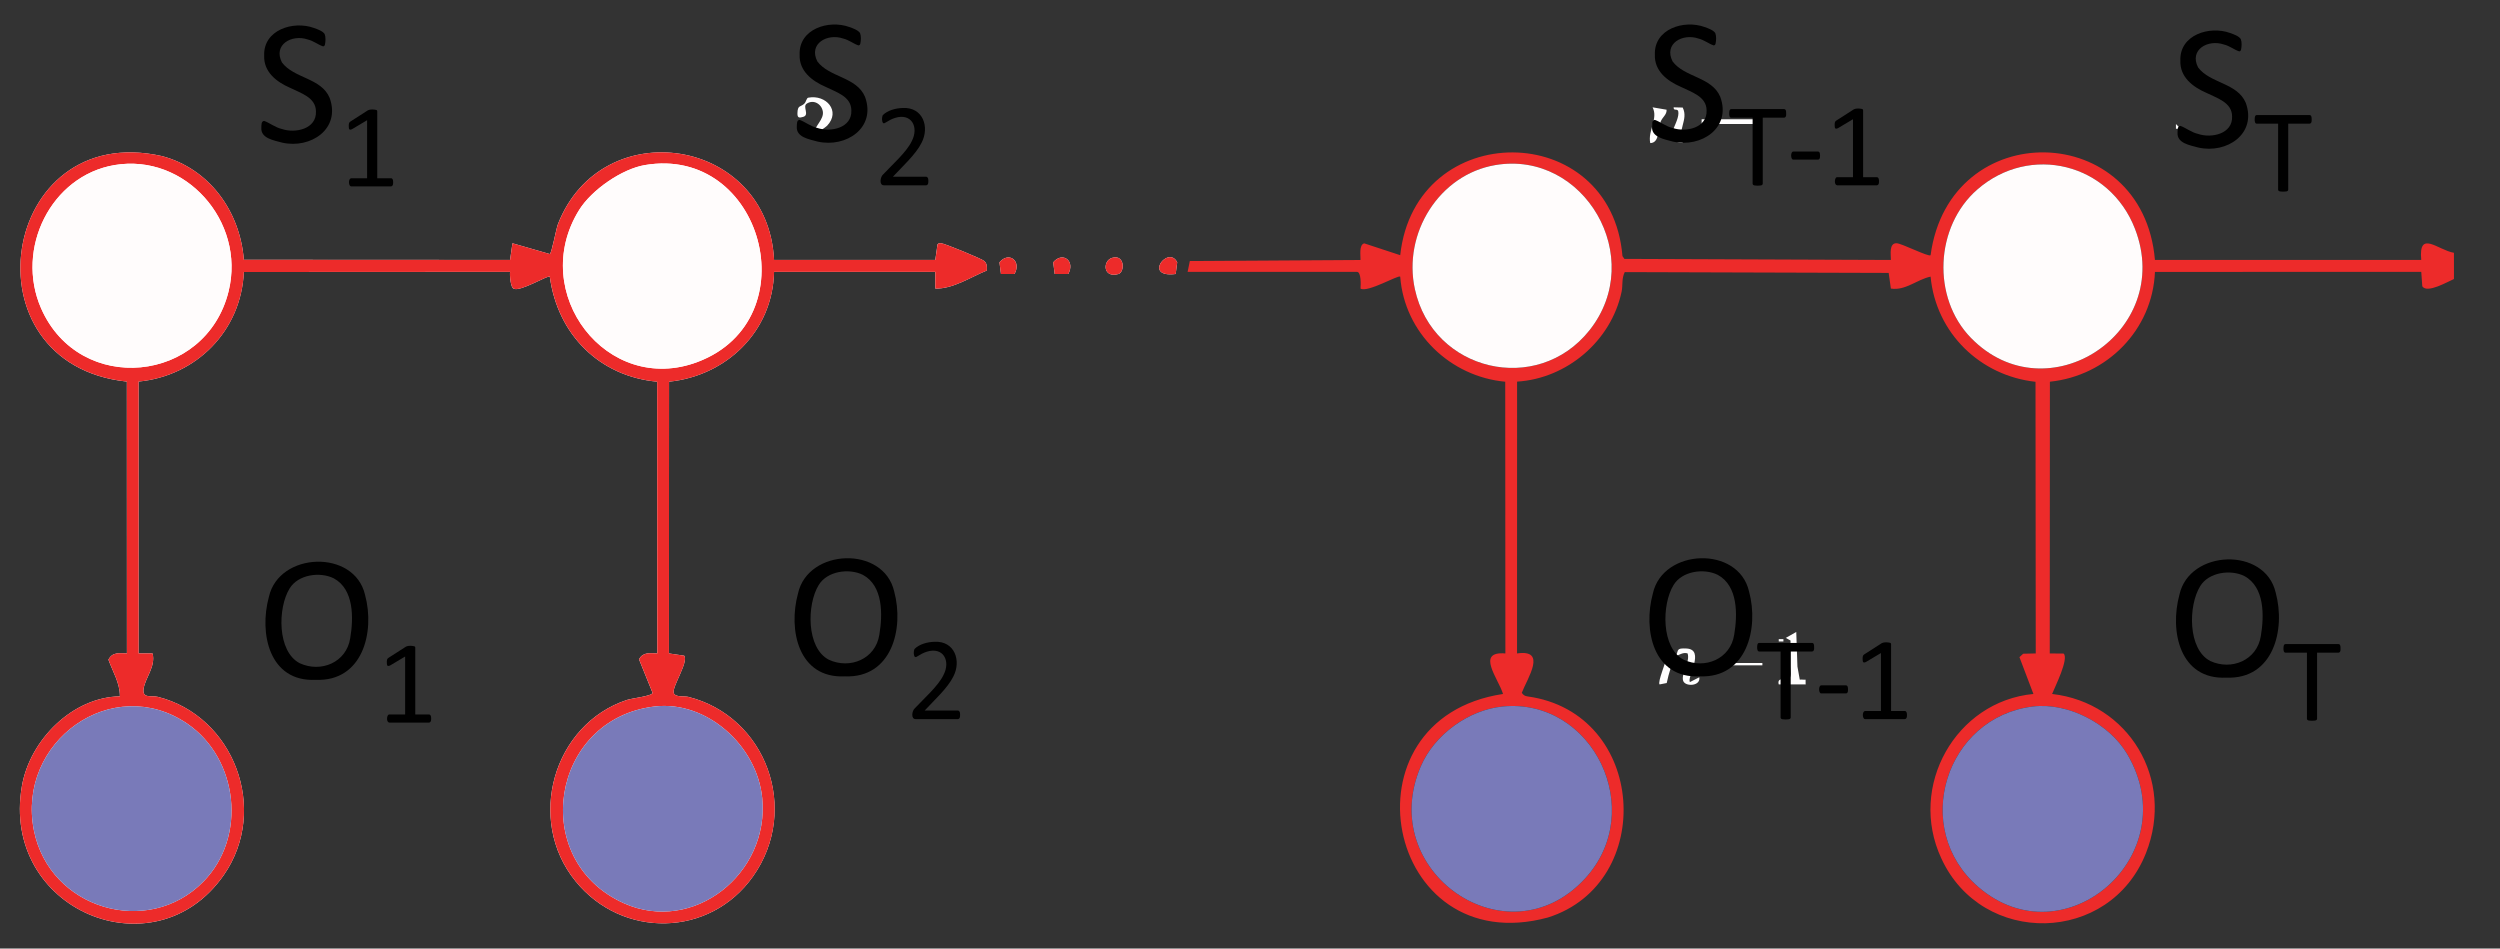 <?xml version="1.0" encoding="utf-8"?>
<!-- Generator: Adobe Illustrator 29.1.0, SVG Export Plug-In . SVG Version: 9.03 Build 55587)  -->
<svg version="1.1" id="Layer_1" xmlns="http://www.w3.org/2000/svg" xmlns:xlink="http://www.w3.org/1999/xlink" x="0px" y="0px"
	 viewBox="0 0 330.785 125.5" style="enable-background:new 0 0 330.785 125.5;" xml:space="preserve">
<rect x="0" y="0" width="330.785" height="125.5" fill="#333333" stroke="none"/>
<style type="text/css">
	.st0{fill:#FFFEFE;}
	.st1{fill:#ED2B2A;}
	.st2{fill:#3D3D3D;}
	.st3{fill:#797AB9;}
	.st4{fill:#FFFCFC;}
</style>
<g>
	<g>
		<g>
			<path class="st0" d="M109.442,16.631c1.831-1.928-0.127-4.156-2.496-3.707
				c-0.239,0.045-0.273,0.535-0.513,0.779c-0.486,0.493-0.897,0.139-0.922,1.284
				c-0.014,0.643,0.263,0.629,0.775,0.473c0.862-0.263-0.135-1.352,0.455-1.744
				c0.888-0.59,1.957,0.015,2.131,1.025c0.181,1.048-1.081,1.923-1.193,2.928
				C107.85,17.848,109.274,16.808,109.442,16.631z M220.513,14.516l-1.854-0.315
				c0.779,1.501-0.658,3.064-0.308,4.731c1.25-0.011,1.027-1.933,1.383-2.846
				C219.968,15.486,220.555,15.183,220.513,14.516z M222.645,14.231l-1.204-0.03
				c-0.011,0.634,0.651-0.059,0.638,0.779c-0.025,1.621-2.324,3.728,0.597,3.951
				C221.837,17.223,223.458,15.857,222.645,14.231z M231.952,15.777h-6.801v0.631h6.801V15.777z
				 M288.524,17.037l-0.617-0.629l-0.001,0.63L288.524,17.037z M107.523,17.985
				c-0.201,0-0.201,0.316,0,0.316C107.724,18.301,107.724,17.985,107.523,17.985z M18.336,86.458
				V50.486c7.635-0.746,13.573-6.691,13.93-14.496l35.223-0.02
				c-0.072,0.451,0.081,2.162,0.492,2.226c0.848,0.441,4.553-1.83,4.761-1.594
				c1.044,7.7,6.594,13.194,14.204,13.902l0.019,35.955
				c-0.968-0.034-1.893-0.206-2.415,0.783l1.79,4.424c-0.016,0.433-2.685,0.713-3.392,0.948
				c-9.728,3.229-13.391,15.857-6.804,23.977c6.195,7.636,17.775,7.453,23.492-0.632
				c6.268-8.863,1.728-21.15-8.567-23.754c-0.486-0.123-1.809,0.098-1.938-0.559
				c-0.167-0.851,1.981-4.05,1.4-4.886l-2.025-0.302l0.018-35.955
				c7.556-0.775,13.718-6.612,13.894-14.532h21.331l-0.001,2.21
				c2.343,0.064,4.648-1.507,6.817-2.386c0.02-0.495,0.062-0.868-0.32-1.249
				c-0.284-0.284-5.319-2.356-5.738-2.366c-0.18-0.004-0.333-0.002-0.461,0.147
				l-0.296,2.067l-21.331-0.001c-0.823-16.247-22.791-19.61-28.598-4.736
				c-0.262,0.717-0.805,3.755-1.073,3.958l-4.946-1.426l-0.316,2.205L32.266,34.375
				c-0.514-6.455-4.587-12.052-10.827-13.719c-21.459-4.847-26.437,27.506-4.654,29.836
				l0.007,35.967c-0.99-0.041-1.928-0.2-2.445,0.828
				c0.572,1.579,1.532,3.11,1.516,4.85c-6.222,0.105-11.887,5.702-12.963,11.856
				c-2.867,16.398,17.563,24.937,26.706,11.797c6.049-8.694,1.322-21.042-8.71-23.584
				c-0.848-0.215-2.115,0.28-1.892-1.103c0.233-1.443,1.615-2.927,1.187-4.645
				L18.336,86.458z M134.232,36.255c0.962-1.702-0.728-3.037-1.99-1.547l0.199,1.547
				H134.232z M141.342,36.255c0.962-1.702-0.728-3.037-1.99-1.547l0.199,1.547H141.342z
				 M147.139,34.121c-1.277,0.385-1.213,2.745,0.85,2.133
				C148.845,36,148.839,33.609,147.139,34.121z M155.562,36.254l0.2-1.546
				C154.605,32.376,151.143,36.812,155.562,36.254z M238.135,89.929l-0.309-1.736l-0.156-4.577
				l-1.389,0.791l0.632,0.343c-0.026,1.146-0.005,2.295-0.014,3.442
				c-0.004,0.525,0.219,1.441-0.309,1.736c-0.515-0.077-1.49-0.265-1.236,0.63
				l3.554,0.002l-0.002-0.633C238.656,89.961,238.37,89.885,238.135,89.929z M235.97,84.566
				h-0.617v0.312h0.617V84.566z M221.75,86.773c-0.794,0.126-0.524-1.067-1.854-0.629
				c-0.016,0.641,0.701-0.062,0.625,0.773c-0.056,0.616-1.232,3.342-0.934,3.642
				l0.943-0.185C220.832,88.996,221.12,88,221.75,86.773
				c0.409-0.065,0.946-0.528,1.545-0.315c0.359,1.122-0.867,2.644-0.597,3.596
				c0.241,0.849,2.36,0.752,2.142-0.441l-1.233,0.631
				c-0.466-0.565,2.068-4.307-0.46-4.438C221.741,85.733,222.131,86.032,221.75,86.773z
				 M233.188,87.72h-6.492v0.316h6.492V87.72z"/>
			<path class="st1" d="M324.694,36.918c-0.846,0.356-3.551,1.953-4.19,0.964l-0.137-1.911
				l-35.237,0.007c-0.314,7.671-6.359,13.754-13.9,14.527l-0.019,35.955l1.838,0.016
				c0.721,0.682-1.147,4.394-1.527,5.346c10.103,1.149,16.282,11.272,12.424,21.045
				c-4.782,12.113-21.706,12.429-27.084,0.703c-4.448-9.553,1.933-20.776,12.187-21.749
				l-1.848-4.869l0.493-0.455l1.664-0.038l-0.031-35.942
				c-7.309-0.796-13.171-6.441-13.883-13.915c-1.821,0.383-3.317,1.883-5.255,1.579
				l-0.291-2.07l-34.92-0.109c-0.429,0.83-0.24,1.741-0.413,2.577
				c-1.37,6.522-7.234,11.505-13.832,11.915l-0.007,35.966
				c3.998-0.588,1.403,3.217,0.627,5.208c0.22,0.301,0.382,0.425,0.759,0.477
				c15.785,2.166,17.085,24.711,2.703,29.252c-21.568,5.847-27.809-26.274-5.943-29.576
				c-0.611-2.026-3.662-5.69,0.311-5.362l-0.02-35.953
				c-7.228-0.66-13.338-6.42-13.894-13.902c-0.244-0.263-4.334,2.157-5.255,1.578
				c0.046-0.481,0.096-2.21-0.463-2.21h-22.413l0.292-1.437l22.585-0.139
				c0.017-0.605-0.22-2.007,0.491-2.198l4.763,1.566
				c1.979-18.201,27.899-18.099,29.405,0.12l0.255,0.371l35.261,0.141
				c-0-0.734-0.261-2.237,0.757-2.214c0.669,0.015,4.281,1.864,4.496,1.583
				c2.499-18.526,28.099-17.951,29.685,0.624l35.237,0.007
				c-0.39-4.054,2.195-1.309,4.327-0.948V36.918z M197.859,21.84
				c-7.425,1.255-12.262,9.006-10.652,16.416c2.37,10.906,16.203,14.141,23.104,5.445
				C217.938,34.091,209.612,19.853,197.859,21.84z M260.79,44.716
				c10.085,10.318,26.951-0.814,21.705-14.424c-3.351-8.695-13.887-11.313-20.874-5.215
				C256.033,29.954,255.579,39.384,260.79,44.716z M198.8,93.483
				c-4.468,0.447-8.989,3.693-10.805,7.903c-6.001,13.916,11.411,25.997,21.697,14.889
				C218.041,107.259,210.736,92.288,198.8,93.483z M268.974,93.482
				c-11.543,1.408-16.228,16.136-7.189,23.898c11.361,9.756,27.548-4.18,19.692-17.576
				C279.082,95.721,273.607,92.917,268.974,93.482z"/>
			<path class="st1" d="M18.336,86.458l1.856-0.001c0.428,1.718-0.954,3.202-1.187,4.645
				c-0.224,1.384,1.044,0.889,1.892,1.103c10.032,2.542,14.759,14.89,8.71,23.584
				c-9.143,13.14-29.572,4.601-26.706-11.797c1.076-6.153,6.741-11.751,12.963-11.856
				c0.016-1.741-0.944-3.271-1.516-4.85c0.516-1.028,1.455-0.868,2.445-0.828
				l-0.007-35.967c-21.793-2.336-16.795-34.686,4.654-29.836
				c6.24,1.667,10.313,7.264,10.827,13.719l35.224,0.02l0.316-2.205l4.946,1.426
				c0.268-0.203,0.811-3.241,1.073-3.958c5.808-14.879,27.78-11.504,28.598,4.736
				l21.331,0.001l0.296-2.067c0.128-0.149,0.281-0.151,0.461-0.147
				c0.42,0.009,5.454,2.082,5.738,2.366c0.382,0.381,0.339,0.754,0.32,1.249
				c-2.168,0.879-4.473,2.449-6.817,2.386l0.001-2.21h-21.331
				c-0.176,7.92-6.338,13.757-13.894,14.532l-0.018,35.955l2.025,0.302
				c0.58,0.836-1.568,4.034-1.4,4.886c0.129,0.657,1.452,0.436,1.938,0.559
				c10.294,2.604,14.835,14.891,8.567,23.754c-5.718,8.084-17.297,8.268-23.492,0.632
				c-6.588-8.12-2.925-20.748,6.804-23.977c0.707-0.235,3.376-0.515,3.392-0.948
				l-1.79-4.424c0.523-0.989,1.447-0.818,2.415-0.783l-0.019-35.955
				c-7.61-0.708-13.161-6.202-14.204-13.902c-0.208-0.236-3.913,2.035-4.761,1.594
				c-0.411-0.064-0.564-1.775-0.492-2.226l-35.223,0.02
				c-0.355,7.804-6.299,13.752-13.93,14.496V86.458z M15.157,21.84
				c-8.415,1.423-13.166,11.072-9.726,18.942c5.086,11.635,21.84,9.965,24.824-2.269
				C32.518,29.232,24.463,20.267,15.157,21.84z M85.332,21.84
				c-3.047,0.516-7.051,3.281-8.705,5.945c-6.802,10.957,3.688,24.638,15.679,20.106
				C107.171,42.273,100.943,19.199,85.332,21.84z M26.902,116.658
				c5.819-5.919,4.611-16.271-2.087-20.878c-9.916-6.822-22.685,2.35-20.325,14.119
				C6.567,120.257,19.551,124.134,26.902,116.658z M86.581,93.482
				c-13.739,1.672-16.703,20.338-4.025,26.033c9.178,4.122,19.3-3.913,18.296-13.942
				C100.159,98.643,93.467,92.644,86.581,93.482z"/>
			<path class="st1" d="M155.562,36.254c-4.419,0.558-0.957-3.878,0.2-1.546L155.562,36.254z"/>
			<path class="st1" d="M134.232,36.255h-1.791l-0.199-1.547
				C133.504,33.218,135.193,34.553,134.232,36.255z"/>
			<path class="st1" d="M141.342,36.255h-1.791l-0.199-1.547
				C140.614,33.218,142.303,34.553,141.342,36.255z"/>
			<path class="st1" d="M147.139,34.121c1.7-0.513,1.706,1.879,0.85,2.133
				C145.926,36.866,145.862,34.506,147.139,34.121z"/>
			<path class="st2" d="M107.523,17.985c0.201,0,0.201,0.316,0,0.316
				C107.322,18.301,107.322,17.985,107.523,17.985z"/>
			<path class="st3" d="M268.974,93.482c4.634-0.565,10.108,2.239,12.503,6.322
				c7.856,13.396-8.331,27.331-19.692,17.576C252.746,109.618,257.43,94.89,268.974,93.482z"
				/>
			<path class="st3" d="M198.8,93.483c11.935-1.195,19.24,13.776,10.892,22.792
				c-10.286,11.108-27.698-0.973-21.697-14.889C189.811,97.176,194.332,93.931,198.8,93.483z
				"/>
			<path class="st4" d="M197.859,21.84c11.753-1.987,20.079,12.251,12.452,21.861
				c-6.902,8.696-20.734,5.461-23.104-5.445C185.596,30.846,190.433,23.096,197.859,21.84z"/>
			<path class="st4" d="M260.79,44.716c-5.211-5.332-4.757-14.763,0.831-19.639
				c6.987-6.098,17.522-3.48,20.874,5.215C287.741,43.903,270.875,55.035,260.79,44.716z"/>
			<path class="st3" d="M26.902,116.658c-7.35,7.476-20.335,3.599-22.412-6.759
				c-2.36-11.77,10.408-20.941,20.325-14.119C31.513,100.387,32.721,110.739,26.902,116.658z"
				/>
			<path class="st3" d="M86.581,93.482c6.886-0.838,13.578,5.161,14.271,12.091
				c1.004,10.029-9.118,18.064-18.296,13.942C69.878,113.82,72.842,95.154,86.581,93.482z"/>
			<path class="st4" d="M15.157,21.84c9.306-1.573,17.361,7.392,15.098,16.673
				c-2.984,12.234-19.738,13.904-24.824,2.269C1.991,32.912,6.741,23.263,15.157,21.84z"/>
			<path class="st4" d="M85.332,21.84c15.611-2.642,21.84,20.433,6.974,26.051
				c-11.991,4.532-22.481-9.149-15.679-20.106C78.281,25.121,82.285,22.356,85.332,21.84z"/>
		</g>
	</g>
	<path d="M48.301,78.708c-1.407-6.084-11.401-5.695-12.721,0.264
		c-1.324,4.831,0.041,11.282,6.199,10.98C47.98,90.201,49.639,83.64,48.301,78.708
		L48.301,78.708z M46.339,84.444c-0.502,3.219-3.88,4.6-6.677,3.31
		c-3.003-1.545-2.926-7.328-1.346-9.885c1.117-1.854,4.012-2.258,5.846-1.348
		C46.854,77.974,46.789,81.782,46.339,84.444L46.339,84.444z"/>
	<path d="M57.032,94.838c-0.027-0.151-0.1-0.301-0.261-0.304c0,0-1.824,0-1.824,0v-8.861
		c-0.003-0.075-0.034-0.13-0.117-0.16c-0.315-0.076-0.794-0.112-1.099,0.035
		c0,0-2.322,1.488-2.322,1.488c-0.047,0.031-0.085,0.062-0.113,0.094
		c-0.159,0.193-0.114,0.56-0.094,0.787c0.036,0.275,0.252,0.227,0.456,0.109
		c0,0,1.948-1.161,1.948-1.161v7.668h-2.104c-0.042,0-0.079,0.012-0.113,0.035
		c-0.236,0.206-0.271,0.982,0.113,1.04c0-0,5.268-0,5.268-0
		C57.099,95.575,57.063,95.083,57.032,94.838L57.032,94.838z"/>
	<path d="M118.311,78.248c-1.407-6.084-11.401-5.695-12.721,0.264
		c-1.324,4.831,0.041,11.282,6.199,10.98C117.99,89.741,119.649,83.18,118.311,78.248
		L118.311,78.248z M116.349,83.984c-0.502,3.219-3.88,4.6-6.677,3.31
		c-3.003-1.545-2.926-7.328-1.346-9.885c1.117-1.854,4.012-2.258,5.846-1.348
		C116.864,77.514,116.799,81.322,116.349,83.984L116.349,83.984z"/>
	<path d="M127.018,94.327c-0.027-0.158-0.121-0.312-0.284-0.316
		c0,0-4.387,0-4.387,0c1.228-1.328,3.035-2.96,3.783-4.477
		c1.104-2.101,0.191-4.746-2.467-4.617c-0.933,0.019-2.032,0.31-2.665,0.958
		c-0.125,0.287-0.145,0.787,0.047,1.037c0.135,0.073,0.212,0.008,0.394-0.101
		c0.337-0.221,0.736-0.434,1.174-0.577c2.202-0.694,3.202,1.216,2.22,3.086
		c-0.674,1.431-2.663,3.184-3.786,4.395c-0.378,0.309-0.564,1.448,0.123,1.434
		c0-0,5.572-0,5.572-0C127.098,95.12,127.044,94.586,127.018,94.327
		L127.018,94.327z"/>
	<path d="M231.421,78.248c-1.407-6.084-11.401-5.695-12.721,0.264
		c-1.324,4.831,0.041,11.282,6.199,10.98C231.1,89.741,232.759,83.18,231.421,78.248
		L231.421,78.248z M229.459,83.984c-0.502,3.219-3.88,4.6-6.677,3.31
		c-3.003-1.545-2.926-7.328-1.346-9.885c1.117-1.854,4.012-2.258,5.846-1.348
		C229.974,77.514,229.909,81.322,229.459,83.984L229.459,83.984z"/>
	<path d="M240.022,85.381c-0.019-0.158-0.083-0.314-0.249-0.316c0,0-7.014,0-7.014,0
		c-0.17,0-0.219,0.159-0.245,0.316c-0.024,0.24-0.064,0.622,0.132,0.791
		c0.034,0.021,0.071,0.031,0.113,0.031h2.837v8.744c0.037,0.285,0.427,0.224,0.67,0.249
		c0.249-0.025,0.63,0.036,0.67-0.249c-0-0-0-8.744-0-8.744h2.837
		C240.12,86.163,240.032,85.634,240.022,85.381L240.022,85.381z M244.499,90.964
		c-0.026-0.15-0.092-0.288-0.253-0.281c0,0-3.257,0-3.257,0
		c-0.396-0.033-0.389,1.098-0,1.068c0,0,3.258,0,3.258,0
		C244.578,91.741,244.527,91.233,244.499,90.964L244.499,90.964z"/>
	<path d="M252.301,94.378c-0.027-0.151-0.1-0.301-0.261-0.304c0,0-1.824,0-1.824,0v-8.861
		c-0.003-0.075-0.034-0.13-0.117-0.16c-0.315-0.076-0.794-0.112-1.099,0.035
		c0,0-2.322,1.488-2.322,1.488c-0.047,0.031-0.085,0.062-0.113,0.094
		c-0.159,0.193-0.114,0.56-0.094,0.787c0.036,0.275,0.252,0.227,0.456,0.109
		c0,0,1.948-1.161,1.948-1.161v7.668h-2.104c-0.373,0.045-0.361,0.877-0.101,1.048
		c0.031,0.018,0.065,0.027,0.101,0.027h5.268C252.369,95.115,252.333,94.623,252.301,94.378
		L252.301,94.378z"/>
	<path d="M301.106,78.407c-1.408-6.09-11.412-5.701-12.733,0.264
		c-1.325,4.835,0.041,11.293,6.205,10.991C300.784,89.912,302.445,83.344,301.106,78.407
		L301.106,78.407z M299.141,84.149c-0.502,3.223-3.883,4.604-6.684,3.314
		c-3.006-1.546-2.929-7.335-1.347-9.895c1.119-1.856,4.016-2.26,5.852-1.349
		C299.657,77.673,299.591,81.484,299.141,84.149L299.141,84.149z"/>
	<path d="M309.673,85.536c-0.019-0.158-0.083-0.315-0.25-0.316c0,0-7.024,0-7.024,0
		c-0.171,0-0.219,0.159-0.246,0.316c-0.024,0.241-0.064,0.623,0.133,0.792
		c0.034,0.021,0.071,0.031,0.113,0.031h2.841v8.757c0.037,0.286,0.428,0.224,0.671,0.25
		c0.249-0.025,0.631,0.036,0.671-0.25c-0-0-0-8.757-0-8.757h2.841
		C309.771,86.319,309.683,85.79,309.673,85.536L309.673,85.536z"/>
	<path d="M43.618,12.955c-1.114-2.664-4.728-2.562-6.317-4.698
		c-1.203-2.356,1.323-3.754,3.42-3.032c0.758,0.175,1.384,0.708,2.023,0.909
		c0.127-0.001,0.207-0.088,0.246-0.217c0.095-0.423,0.123-1.016-0.035-1.419
		c-0.269-0.393-0.901-0.615-1.414-0.798c-2.741-0.997-6.715,0.258-6.587,3.654
		c-0.084,2.169,1.64,3.491,3.425,4.264c1.397,0.698,3.42,1.267,3.425,3.126
		c0.101,2.32-2.729,2.928-4.487,2.328c-0.911-0.203-1.617-0.808-2.364-1.073
		c-0.414,0.031-0.352,0.546-0.375,0.892c-0.094,1.417,1.641,1.673,2.763,1.983
		C41.109,19.723,45.11,17.053,43.618,12.955L43.618,12.955z"/>
	<path d="M52.002,23.887c-0.027-0.151-0.1-0.301-0.261-0.304
		c0,0-1.826,0-1.826,0v-8.874c-0.003-0.075-0.034-0.13-0.117-0.16
		c-0.315-0.076-0.796-0.112-1.1,0.035c0,0-2.326,1.491-2.326,1.491
		c-0.047,0.031-0.085,0.062-0.113,0.094c-0.159,0.193-0.114,0.561-0.094,0.788
		c0.036,0.275,0.252,0.227,0.457,0.109c0,0,1.951-1.163,1.951-1.163v7.68h-2.107
		c-0.373,0.046-0.361,0.878-0.101,1.05c0.031,0.018,0.065,0.027,0.101,0.027h5.276
		C52.07,24.626,52.034,24.133,52.002,23.887L52.002,23.887z"/>
	<path d="M114.458,12.821c-1.113-2.662-4.724-2.56-6.311-4.693
		c-1.202-2.353,1.321-3.75,3.416-3.029c0.757,0.175,1.383,0.707,2.021,0.908
		c0.127-0.001,0.206-0.088,0.246-0.217c0.095-0.422,0.123-1.015-0.035-1.418
		c-0.269-0.392-0.9-0.615-1.412-0.797c-2.739-0.996-6.708,0.257-6.58,3.651
		c-0.084,2.167,1.639,3.487,3.422,4.26c1.395,0.697,3.416,1.266,3.422,3.123
		c0.1,2.318-2.726,2.925-4.482,2.326c-0.911-0.202-1.615-0.808-2.361-1.072
		c-0.413,0.031-0.351,0.545-0.375,0.891c-0.094,1.415,1.64,1.671,2.76,1.981
		C111.951,19.582,115.949,16.915,114.458,12.821L114.458,12.821z"/>
	<path d="M122.818,23.697c-0.027-0.158-0.121-0.312-0.284-0.316
		c0,0-4.387,0-4.387,0c1.228-1.328,3.035-2.96,3.783-4.477
		c1.104-2.101,0.191-4.746-2.467-4.617c-0.933,0.019-2.032,0.31-2.665,0.958
		c-0.125,0.287-0.145,0.787,0.047,1.037c0.135,0.073,0.212,0.008,0.394-0.101
		c0.337-0.221,0.736-0.434,1.174-0.577c2.202-0.694,3.202,1.216,2.22,3.086
		c-0.674,1.431-2.663,3.184-3.786,4.395c-0.378,0.309-0.564,1.448,0.123,1.434
		c0-0,5.572-0,5.572-0C122.898,24.49,122.844,23.956,122.818,23.697
		L122.818,23.697z"/>
	<path d="M227.618,12.821c-1.113-2.662-4.724-2.56-6.311-4.693
		c-1.202-2.353,1.321-3.75,3.416-3.029c0.757,0.175,1.383,0.707,2.021,0.908
		c0.127-0.001,0.206-0.088,0.246-0.217c0.095-0.422,0.123-1.015-0.035-1.418
		c-0.269-0.392-0.9-0.615-1.412-0.797c-2.739-0.996-6.708,0.257-6.58,3.651
		c-0.084,2.167,1.639,3.487,3.422,4.26c1.395,0.697,3.416,1.266,3.422,3.123
		c0.1,2.318-2.726,2.925-4.482,2.326c-0.911-0.202-1.615-0.808-2.361-1.072
		c-0.413,0.031-0.351,0.545-0.375,0.891c-0.094,1.415,1.64,1.671,2.76,1.981
		C225.111,19.582,229.109,16.915,227.618,12.821L227.618,12.821z"/>
	<path d="M236.322,14.751c-0.019-0.158-0.083-0.314-0.249-0.316
		c0,0-7.014,0-7.014,0c-0.17,0-0.219,0.159-0.245,0.316
		c-0.024,0.24-0.064,0.622,0.132,0.791c0.034,0.021,0.071,0.031,0.113,0.031h2.837v8.744
		c0.037,0.285,0.427,0.224,0.67,0.249c0.249-0.025,0.63,0.036,0.67-0.249
		c-0-0-0-8.744-0-8.744h2.837C236.42,15.533,236.332,15.005,236.322,14.751
		L236.322,14.751z M240.799,20.335c-0.026-0.15-0.092-0.288-0.253-0.281
		c0-0-3.257-0-3.257-0c-0.396-0.033-0.389,1.098-0,1.068
		c0,0,3.258,0,3.258,0C240.878,21.111,240.827,20.604,240.799,20.335L240.799,20.335z"/>
	<path d="M248.601,23.748c-0.027-0.151-0.1-0.301-0.261-0.304
		c0,0-1.824,0-1.824,0v-8.861c-0.003-0.075-0.034-0.13-0.117-0.16
		c-0.315-0.076-0.794-0.112-1.099,0.035c0,0-2.322,1.488-2.322,1.488
		c-0.047,0.031-0.085,0.062-0.113,0.094c-0.159,0.193-0.114,0.56-0.094,0.787
		c0.036,0.275,0.252,0.227,0.456,0.109c0,0,1.948-1.161,1.948-1.161v7.668h-2.104
		c-0.042,0-0.079,0.012-0.113,0.035c-0.236,0.206-0.271,0.982,0.113,1.04
		c0-0,5.268-0,5.268-0C248.669,24.486,248.633,23.993,248.601,23.748
		L248.601,23.748z"/>
	<path d="M297.148,13.611c-1.113-2.662-4.724-2.56-6.311-4.693
		c-1.202-2.353,1.321-3.75,3.416-3.029c0.757,0.175,1.383,0.707,2.021,0.908
		c0.127-0.001,0.206-0.088,0.246-0.217c0.095-0.422,0.123-1.015-0.035-1.418
		c-0.269-0.392-0.9-0.615-1.412-0.797c-2.739-0.996-6.708,0.257-6.58,3.651
		c-0.084,2.167,1.639,3.487,3.422,4.26c1.395,0.697,3.416,1.266,3.422,3.123
		c0.1,2.318-2.726,2.925-4.482,2.326c-0.911-0.202-1.615-0.808-2.361-1.072
		c-0.413,0.031-0.351,0.545-0.375,0.891c-0.094,1.415,1.64,1.671,2.76,1.981
		C294.641,20.372,298.639,17.705,297.148,13.611L297.148,13.611z"/>
	<path d="M305.852,15.541c-0.019-0.158-0.083-0.314-0.249-0.316
		c0,0-7.014,0-7.014,0c-0.17,0-0.219,0.159-0.245,0.316
		c-0.024,0.24-0.064,0.622,0.132,0.791c0.034,0.021,0.071,0.031,0.113,0.031h2.837
		v8.744c0.037,0.285,0.427,0.224,0.67,0.249c0.249-0.025,0.63,0.036,0.67-0.249
		c-0-0-0-8.744-0-8.744h2.837C305.95,16.323,305.862,15.795,305.852,15.541
		L305.852,15.541z"/>
</g>
</svg>
